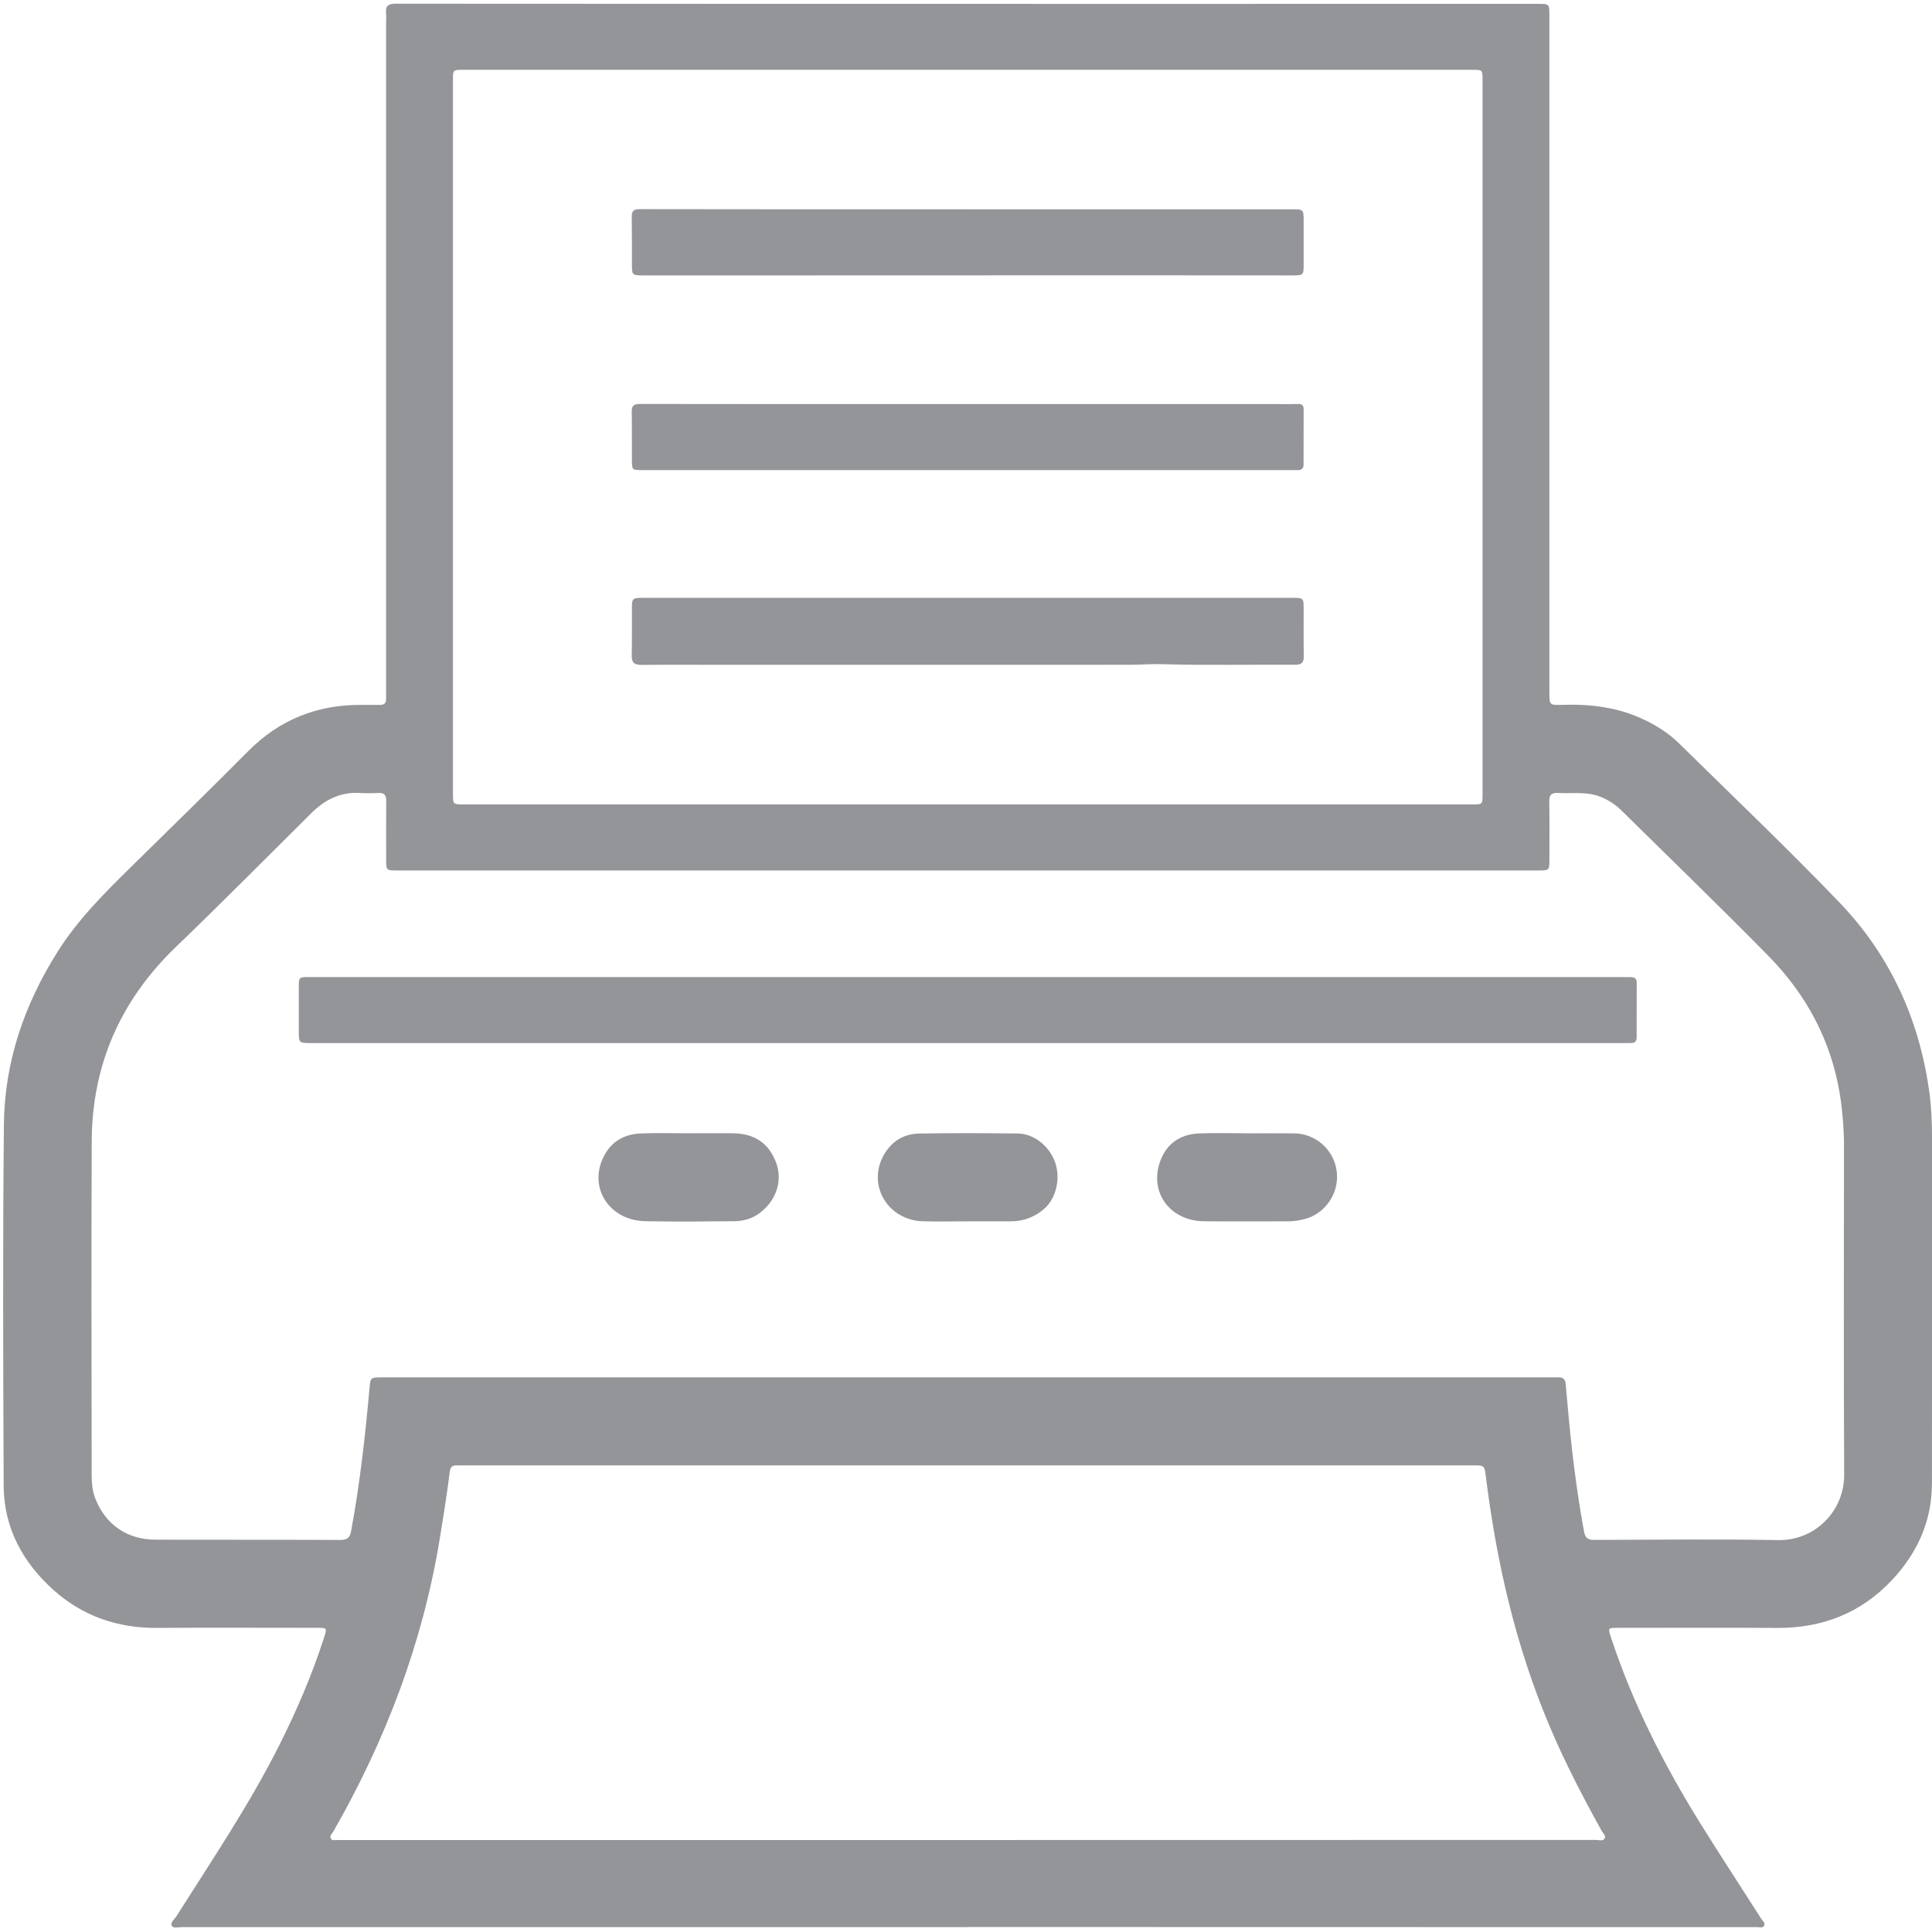 <?xml version="1.0" encoding="utf-8"?>
<!-- Generator: Adobe Illustrator 16.0.0, SVG Export Plug-In . SVG Version: 6.00 Build 0)  -->
<!DOCTYPE svg PUBLIC "-//W3C//DTD SVG 1.1//EN" "http://www.w3.org/Graphics/SVG/1.1/DTD/svg11.dtd">
<svg version="1.1" id="Layer_1" xmlns="http://www.w3.org/2000/svg" xmlns:xlink="http://www.w3.org/1999/xlink" x="0px" y="0px"
	 width="100px" height="100px" viewBox="0 0 100 100" enable-background="new 0 0 100 100" xml:space="preserve">
<g id="H1Fbod_2_">
	<g>
		<path fill-rule="evenodd" clip-rule="evenodd" fill="#939598" d="M50.067,99.748c-13.55,0-27.101,0-40.65-0.002
			c-0.178,0-0.434,0.082-0.518-0.058c-0.107-0.178,0.125-0.338,0.224-0.491c1.851-2.924,3.788-5.791,5.342-8.884
			c0.899-1.796,1.693-3.637,2.306-5.548c0.162-0.509,0.164-0.509-0.364-0.509c-2.768,0-5.535-0.014-8.302,0.004
			c-2.028,0.01-3.825-0.615-5.317-1.946c-1.605-1.432-2.588-3.23-2.598-5.405C0.163,70.67,0.14,64.431,0.202,58.195
			c0.032-3.226,1.054-6.2,2.782-8.939c1.063-1.684,2.462-3.073,3.873-4.457c2-1.962,4.004-3.922,5.979-5.909
			c1.629-1.644,3.594-2.429,5.907-2.405c0.312,0.003,0.624-0.004,0.935,0c0.211,0.001,0.312-0.094,0.306-0.304
			c-0.005-0.141,0.001-0.281,0.001-0.423c0-11.553,0-23.104,0-34.657c0-0.142,0.015-0.283-0.003-0.423
			c-0.039-0.367,0.114-0.486,0.489-0.486c13.032,0.009,26.062,0.01,39.093,0.01c6.678,0,13.355-0.001,20.031-0.002
			c0.598,0,0.601,0,0.601,0.599c0,11.68,0,23.361,0,35.042c0,0.648,0,0.66,0.662,0.641c1.46-0.048,2.877,0.123,4.212,0.755
			c0.672,0.318,1.298,0.711,1.825,1.229c2.78,2.736,5.608,5.427,8.308,8.239c2.597,2.703,4.104,5.979,4.64,9.681
			c0.13,0.892,0.161,1.789,0.16,2.688c-0.005,5.902,0.005,11.808-0.006,17.712c-0.002,1.939-0.752,3.601-2.077,5.006
			c-1.594,1.694-3.583,2.477-5.916,2.469c-2.753-0.015-5.507-0.004-8.263-0.004c-0.519,0-0.519,0.004-0.359,0.491
			c1.104,3.349,2.681,6.479,4.532,9.478c1.058,1.706,2.162,3.386,3.242,5.08c0.071,0.114,0.233,0.226,0.154,0.368
			c-0.078,0.137-0.261,0.072-0.398,0.072c-5.038,0-10.081,0-15.121,0c-8.574-0.005-17.147-0.005-25.724-0.005
			C50.067,99.746,50.067,99.746,50.067,99.748z M50.092,45.055c-9.846,0-19.694,0-29.542,0c-0.559,0-0.562-0.006-0.562-0.559
			c0-1.014-0.008-2.028,0.003-3.042c0.003-0.292-0.091-0.426-0.402-0.41c-0.324,0.017-0.649,0.019-0.975,0
			c-1.007-0.056-1.806,0.355-2.498,1.042c-2.335,2.319-4.653,4.657-7.022,6.938c-2.869,2.766-4.329,6.104-4.346,10.048
			c-0.025,5.75-0.007,11.501-0.003,17.251c0,0.421,0.032,0.846,0.191,1.249c0.537,1.351,1.65,2.12,3.124,2.122
			c3.182,0.009,6.366-0.002,9.55,0.013c0.351,0,0.495-0.102,0.562-0.452c0.457-2.462,0.734-4.947,0.957-7.438
			c0.047-0.495,0.06-0.521,0.551-0.523c0.079-0.003,0.157-0.003,0.234-0.003c20.138,0,40.275,0,60.415,0
			c0.103,0,0.208,0.009,0.311,0c0.256-0.018,0.384,0.097,0.401,0.352c0.021,0.309,0.057,0.613,0.083,0.92
			c0.194,2.251,0.456,4.491,0.866,6.713c0.057,0.307,0.183,0.429,0.512,0.429c3.182-0.011,6.366-0.043,9.549,0.009
			c1.886,0.032,3.412-1.494,3.403-3.391c-0.03-5.685-0.015-11.371-0.009-17.059c0.001-0.565-0.04-1.128-0.094-1.688
			c-0.299-3.162-1.622-5.873-3.849-8.13c-2.491-2.53-5.043-5-7.571-7.492c-0.295-0.291-0.637-0.52-1.024-0.686
			c-0.736-0.318-1.512-0.182-2.271-0.224c-0.345-0.019-0.452,0.111-0.446,0.446c0.019,0.988,0.007,1.977,0.007,2.965
			c0,0.601,0,0.601-0.599,0.601C69.764,45.055,59.927,45.055,50.092,45.055z M50.062,41.637c4.574,0,9.146,0,13.72,0
			c4.144,0,8.287,0,12.431,0c0.521,0,0.523-0.005,0.523-0.51c0-12.334,0-24.668,0-37.002c0-0.506-0.004-0.512-0.525-0.512
			c-17.408,0-34.817,0-52.223,0c-0.54,0-0.543,0.002-0.543,0.534c-0.002,12.308-0.002,24.617,0,36.927
			c0,0.563,0.003,0.563,0.585,0.563C32.708,41.637,41.384,41.637,50.062,41.637z M50.071,95.239c10.848,0,21.693,0,32.54-0.005
			c0.149,0,0.349,0.077,0.439-0.066c0.092-0.148-0.079-0.277-0.15-0.408c-0.986-1.776-1.923-3.581-2.711-5.455
			c-1.741-4.128-2.729-8.447-3.28-12.872c-0.073-0.584-0.073-0.586-0.687-0.586c-4.388,0-8.776,0-13.164,0
			c-3.494,0-6.988,0-10.483,0c-4.296,0-8.593,0-12.892,0c-5.248,0-10.496,0-15.742,0c-0.104,0-0.208,0.006-0.312,0.002
			c-0.22-0.005-0.318,0.087-0.347,0.314c-0.149,1.184-0.335,2.363-0.53,3.537c-0.885,5.371-2.793,10.373-5.496,15.094
			c-0.066,0.117-0.213,0.232-0.127,0.378c0.074,0.122,0.238,0.053,0.363,0.065c0.09,0.009,0.182,0.002,0.273,0.002
			C28.535,95.239,39.304,95.239,50.071,95.239z"/>
		<path fill-rule="evenodd" clip-rule="evenodd" fill="#939598" d="M50.087,53.989c-11.328,0-22.656,0-33.983,0
			c-0.638,0-0.638,0-0.639-0.637c-0.001-0.755-0.001-1.512,0.001-2.271c0-0.5,0.01-0.508,0.527-0.508c4.886,0,9.771,0,14.654,0
			c17.784,0,35.57,0,53.354,0c0.143,0,0.284,0.003,0.427,0.003c0.195,0,0.287,0.094,0.287,0.283c-0.002,0.949-0.002,1.9-0.002,2.849
			c0,0.194-0.104,0.279-0.292,0.279c-0.155,0-0.311,0.003-0.466,0.003C72.667,53.989,61.376,53.989,50.087,53.989z"/>
		<path fill-rule="evenodd" clip-rule="evenodd" fill="#939598" d="M35.698,58.657c0.726,0,1.453,0.003,2.182,0
			c1.158-0.003,1.918,0.506,2.297,1.537c0.332,0.911,0.022,1.911-0.827,2.571c-0.388,0.303-0.857,0.442-1.345,0.445
			c-1.531,0.015-3.066,0.031-4.597,0c-1.969-0.04-3.043-1.888-2.061-3.525c0.402-0.671,1.053-0.988,1.819-1.017
			c0.843-0.037,1.688-0.009,2.531-0.009C35.698,58.66,35.698,58.66,35.698,58.657z"/>
		<path fill-rule="evenodd" clip-rule="evenodd" fill="#939598" d="M64.585,58.663c0.803,0,1.607-0.009,2.413,0
			c1.131,0.015,2.076,0.886,2.196,2.006c0.118,1.119-0.616,2.174-1.701,2.439c-0.265,0.065-0.534,0.108-0.808,0.108
			c-1.456,0-2.908,0.012-4.363-0.003c-1.87-0.018-2.957-1.674-2.171-3.348c0.369-0.783,1.073-1.172,1.94-1.2
			c0.831-0.031,1.662-0.006,2.493-0.006C64.585,58.66,64.585,58.66,64.585,58.663z"/>
		<path fill-rule="evenodd" clip-rule="evenodd" fill="#939598" d="M50.082,63.217c-0.765,0-1.531,0.017-2.296-0.003
			c-1.827-0.04-2.92-1.868-2.044-3.426c0.395-0.702,1.027-1.104,1.834-1.116c1.7-0.029,3.399-0.021,5.1-0.003
			c0.841,0.009,1.636,0.648,1.937,1.494c0.292,0.819,0.057,1.845-0.54,2.383c-0.504,0.448-1.095,0.671-1.771,0.671
			C51.562,63.22,50.82,63.217,50.082,63.217z"/>
		<path fill-rule="evenodd" clip-rule="evenodd" fill="#939598" d="M50.118,30.944c5.583,0,11.168,0,16.751,0
			c0.607,0,0.607,0.001,0.608,0.594c0,0.808-0.009,1.615,0.008,2.425c0.006,0.309-0.104,0.444-0.421,0.443
			c-2.284-0.015-4.57,0.041-6.854-0.028c-0.596-0.019-1.193,0.03-1.789,0.031c-3.127,0.004-6.254,0.001-9.381,0.002
			c-3.869,0-7.738,0-11.608,0c-1.412,0-2.825-0.009-4.237,0.003c-0.37,0.004-0.507-0.124-0.497-0.492
			c0.019-0.82,0.004-1.641,0.01-2.462c0.001-0.491,0.03-0.516,0.58-0.516C38.897,30.944,44.507,30.944,50.118,30.944z"/>
		<path fill-rule="evenodd" clip-rule="evenodd" fill="#939598" d="M50.111,20.916c5.365,0,10.729,0,16.092,0
			c0.325,0,0.648,0.006,0.974-0.005c0.192-0.007,0.299,0.056,0.299,0.257c0,0.961,0,1.924-0.004,2.887
			c0,0.188-0.101,0.28-0.293,0.278c-0.076,0-0.154,0.001-0.232,0.001c-11.234,0-22.473,0-33.708,0c-0.517,0-0.53-0.011-0.532-0.51
			c-0.004-0.834,0.006-1.668-0.008-2.503c-0.006-0.313,0.095-0.412,0.423-0.412c5.482,0.01,10.963,0.006,16.444,0.006
			C49.747,20.916,49.928,20.916,50.111,20.916z"/>
		<path fill-rule="evenodd" clip-rule="evenodd" fill="#939598" d="M50.063,10.835c5.599,0,11.197,0,16.797,0
			c0.616,0,0.616,0.001,0.617,0.62c0,0.731,0,1.463,0,2.194c-0.001,0.606-0.001,0.607-0.633,0.606c-3.026,0-6.054-0.005-9.081-0.005
			c-6.596,0-13.196,0.005-19.793,0.006c-1.57,0-3.139,0.003-4.708-0.001c-0.535,0-0.553-0.026-0.554-0.539
			c-0.002-0.821,0.004-1.643-0.009-2.464c-0.006-0.302,0.067-0.429,0.412-0.427c5.65,0.011,11.302,0.008,16.952,0.008V10.835z"/>
	</g>
</g>
</svg>
